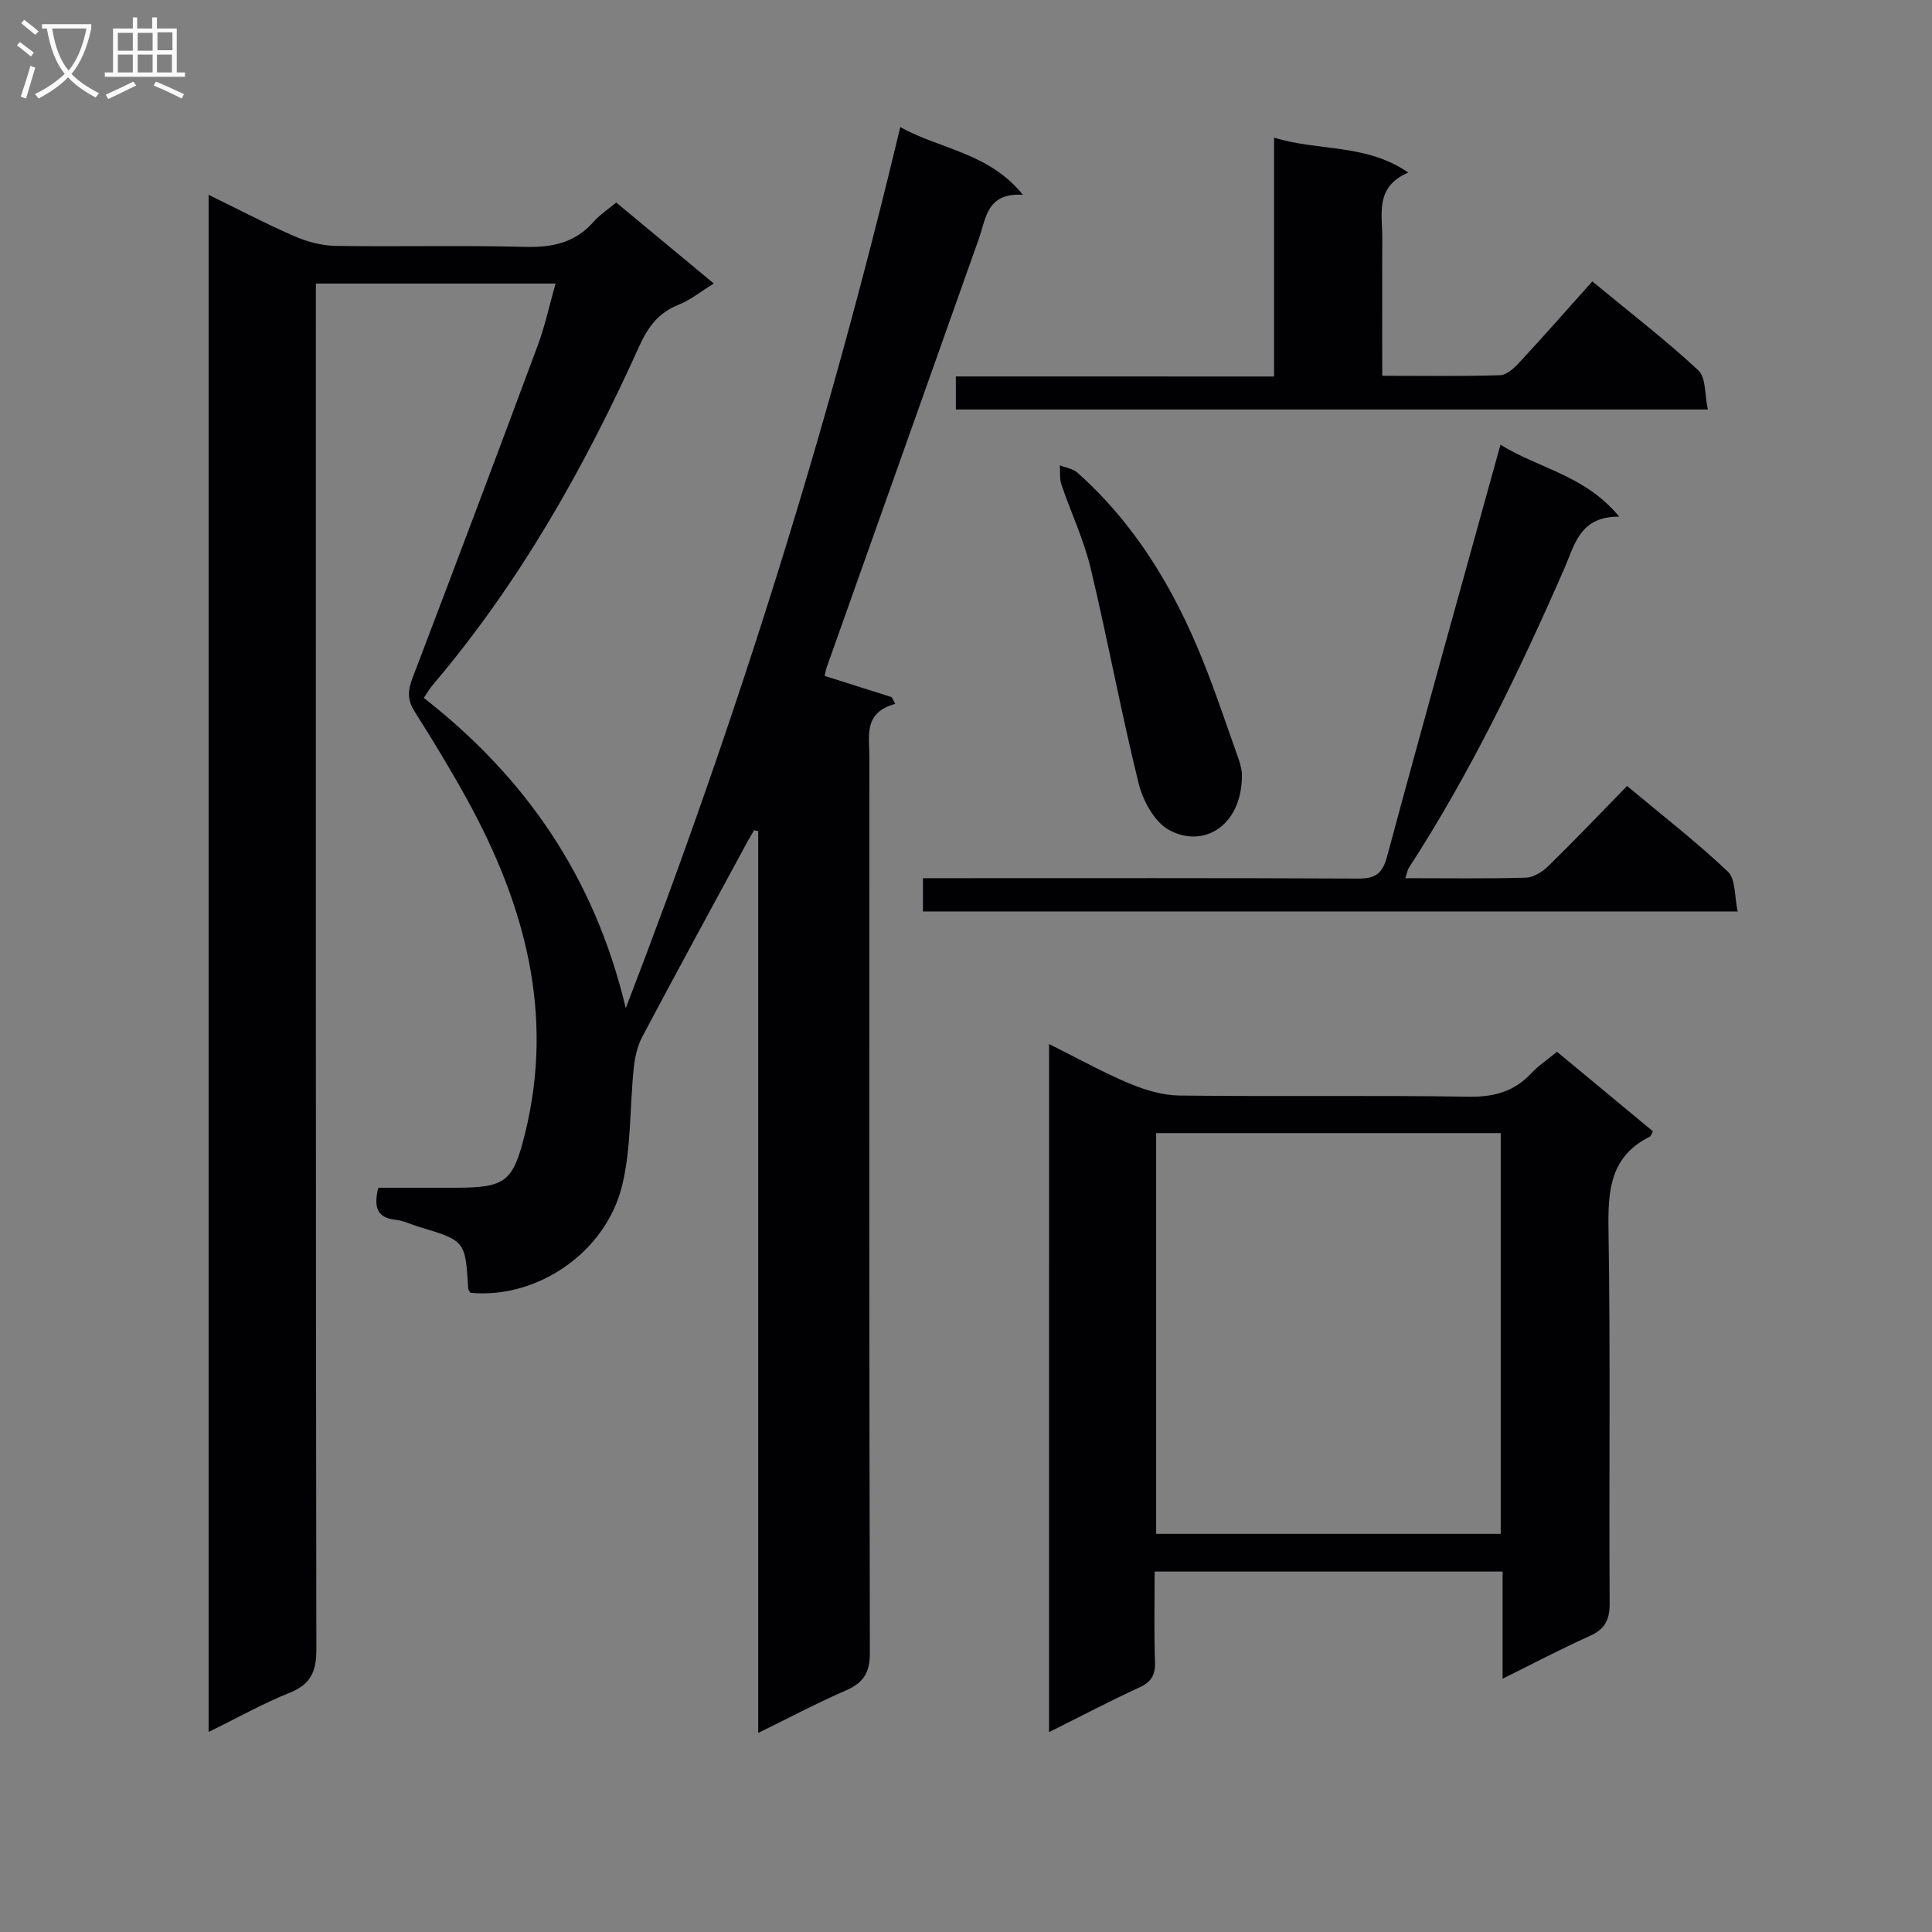 <svg enable-background="new 0 0 400 400" viewBox="0 0 400 400" xmlns="http://www.w3.org/2000/svg"><rect x="0" y="0" width="400" height="400" fill="#808080" stroke="none"/><g fill="#010104"><path d="m43.19 358.58c0-106.46 0-212.03 0-318.25 6.25 3.05 11.96 6.06 17.87 8.62 2.65 1.15 5.67 1.92 8.54 1.96 13 .2 26-.14 38.99.2 5.65.15 10.42-.78 14.28-5.16 1.3-1.48 3.02-2.6 4.71-4.02 6.57 5.45 13.08 10.86 20.21 16.77-2.67 1.64-4.84 3.43-7.33 4.41-4.18 1.65-6.33 4.64-8.14 8.64-11.32 25.1-24.78 48.93-42.7 70.03-.63.74-1.11 1.59-1.88 2.71 20.99 16.4 35.35 37.02 41.82 64.25 23.11-60.02 41.97-120.12 56.83-182.43 8.32 4.64 18.27 5.23 25.4 14.03-7.52-.49-7.63 4.87-9.15 9.15-10.47 29.55-20.98 59.1-31.47 88.64-.22.61-.31 1.27-.44 1.81 4.71 1.49 9.29 2.94 13.88 4.39.25.47.49.93.74 1.4-6.65 1.81-5.34 6.67-5.35 10.96-.02 61.83-.06 123.65.1 185.48.01 4.16-1.33 6.23-4.97 7.82-5.91 2.57-11.62 5.6-18.15 8.79 0-62.74 0-124.73 0-186.71-.28-.06-.57-.12-.85-.18-.47.8-.95 1.58-1.39 2.39-7.28 13.44-14.6 26.86-21.76 40.37-1.03 1.94-1.54 4.28-1.77 6.49-.84 8.08-.5 16.41-2.38 24.21-3.39 14.05-17.71 23.62-31.44 22.31-.16-.28-.43-.56-.45-.85-.6-9.93-.6-9.93-10.25-12.82-1.59-.48-3.14-1.27-4.76-1.44-3.9-.41-4.59-2.64-3.61-6.64 5.19 0 10.62.01 16.05 0 10.37-.02 11.86-1.25 14.34-11.26 6.12-24.77-.08-47.41-11.95-69.03-3.44-6.26-7.16-12.37-10.98-18.41-1.49-2.36-1.33-4.31-.39-6.78 8.74-22.96 17.41-45.95 25.97-68.98 1.48-3.99 2.37-8.19 3.66-12.74-16.6 0-32.67 0-49.62 0v6.29c0 92.16-.04 184.31.1 276.47.01 4.61-1.15 7.26-5.57 9.01-5.5 2.22-10.71 5.15-16.74 8.1z"/><path d="m217.2 216.16c5.92 2.94 11.14 5.86 16.62 8.16 3.26 1.37 6.91 2.46 10.4 2.5 19.99.23 39.99-.07 59.98.24 5.22.08 9.34-1.11 12.87-4.88 1.46-1.56 3.29-2.77 5.29-4.42 6.69 5.55 13.3 11.03 19.87 16.47-.32.56-.42.99-.66 1.11-8.16 4.05-8.68 11.04-8.55 19.16.42 25.82.08 51.65.24 77.47.02 3.49-1.03 5.36-4.18 6.77-5.85 2.62-11.52 5.62-17.98 8.82 0-7.79 0-14.84 0-22.18-24.09 0-47.67 0-72.04 0 0 6.21-.15 12.47.07 18.72.09 2.74-.79 4.15-3.28 5.29-6.12 2.81-12.09 5.96-18.66 9.23.01-47.74.01-94.65.01-142.46zm93.51 101.41c0-28.03 0-55.46 0-82.97-23.99 0-47.69 0-71.34 0v82.97z"/><path d="m290.95 181.82c8.72 0 16.86.13 24.98-.11 1.57-.05 3.4-1.2 4.6-2.37 5.46-5.34 10.74-10.87 16.34-16.61 7.31 6.11 14.39 11.6 20.87 17.73 1.63 1.54 1.33 5.11 2.03 8.25-56.7 0-112.56 0-168.68 0 0-2.21 0-4.28 0-6.89h5.6c28.16 0 56.31-.06 84.47.08 3.62.02 5.06-1 6.04-4.65 7.58-28.18 15.46-56.28 23.46-85.18 7.88 4.93 17.52 6.29 24.58 14.9-8.21-.08-9.22 5.86-11.42 10.88-9.34 21.31-19.43 42.25-32.13 61.82-.26.39-.32.9-.74 2.15z"/><path d="m263.78 77.95c0-16.67 0-32.59 0-49.46 9.29 2.88 18.93 1.17 27.79 7.23-6.99 3.01-5.35 8.64-5.38 13.69-.05 9.28-.01 18.55-.01 28.39 8.5 0 16.45.13 24.38-.12 1.37-.04 2.92-1.45 3.98-2.6 5.07-5.48 10-11.08 15.13-16.82 8.31 6.86 15.43 12.33 21.96 18.43 1.61 1.5 1.29 5.06 1.96 8.09-52.41 0-103.93 0-155.69 0 0-2.31 0-4.37 0-6.84 21.86.01 43.45.01 65.88.01z"/><path d="m257.12 159.93c.32 10.75-7.71 15.91-15.07 11.92-3.02-1.64-5.42-6.07-6.31-9.67-3.65-14.76-6.39-29.73-9.93-44.52-1.42-5.93-4.09-11.55-6.06-17.35-.41-1.22-.23-2.64-.32-3.97 1.22.49 2.71.69 3.64 1.52 11.92 10.61 19.92 23.92 25.83 38.55 2.79 6.9 5.12 13.97 7.62 20.98.38 1.08.53 2.24.6 2.54z"/></g><path d="m6.4 11.7c-1-.8-1.9-1.6-2.9-2.3l.6-.7c.9.7 1.9 1.4 2.9 2.2zm-2.1 8.3c.7-2.1 1.4-4.2 2-6.4.2.1.6.3 1 .4-.7 2.3-1.3 4.4-1.9 6.4zm3-12.8c-1.1-.9-2.1-1.7-2.9-2.4l.6-.7c1 .8 2 1.5 3 2.4zm1.4-1.3v-.9h10.2v.9c-.9 4.2-2.3 7.3-4.1 9.4 1.3 1.4 3.2 2.7 5.7 4-.2.2-.4.5-.7.9-2.5-1.4-4.4-2.7-5.7-4.2-1.4 1.5-3.5 3-6.1 4.4 0 0 0 0-.1-.1-.3-.4-.5-.7-.7-.8 2.7-1.3 4.7-2.8 6.2-4.2-1.8-2.2-3-5.3-3.7-9.4zm9.2 0h-7.1c.6 3.8 1.7 6.7 3.4 8.7 1.7-2 2.9-4.8 3.7-8.7z" fill="#fbfafa"/><path d="m31.6 3.6h.9v2.3h4.1v9.1h1.7v.9h-16.6v-.9h1.7v-9.1h4.1v-2.3h.9v2.3h3.1v-2.3zm-4 13.3.6.8c-1.9.9-3.8 1.9-5.8 2.8-.2-.3-.3-.6-.5-.9 2-.9 3.9-1.8 5.7-2.7zm-3.2-10.1v3.7h3.1v-3.7zm0 4.5v3.7h3.1v-3.7zm4.1-4.5v3.7h3.1v-3.7zm0 4.5v3.7h3.1v-3.7zm9.1 9.1c-2.1-1.1-4.1-2-5.8-2.7l.5-.8c2.2.9 4.1 1.8 5.8 2.6zm-1.9-13.7h-3.1v3.7h3.1v-3.6zm-3.2 4.6v3.7h3.1v-3.7z" fill="#fbfafa"/></svg>